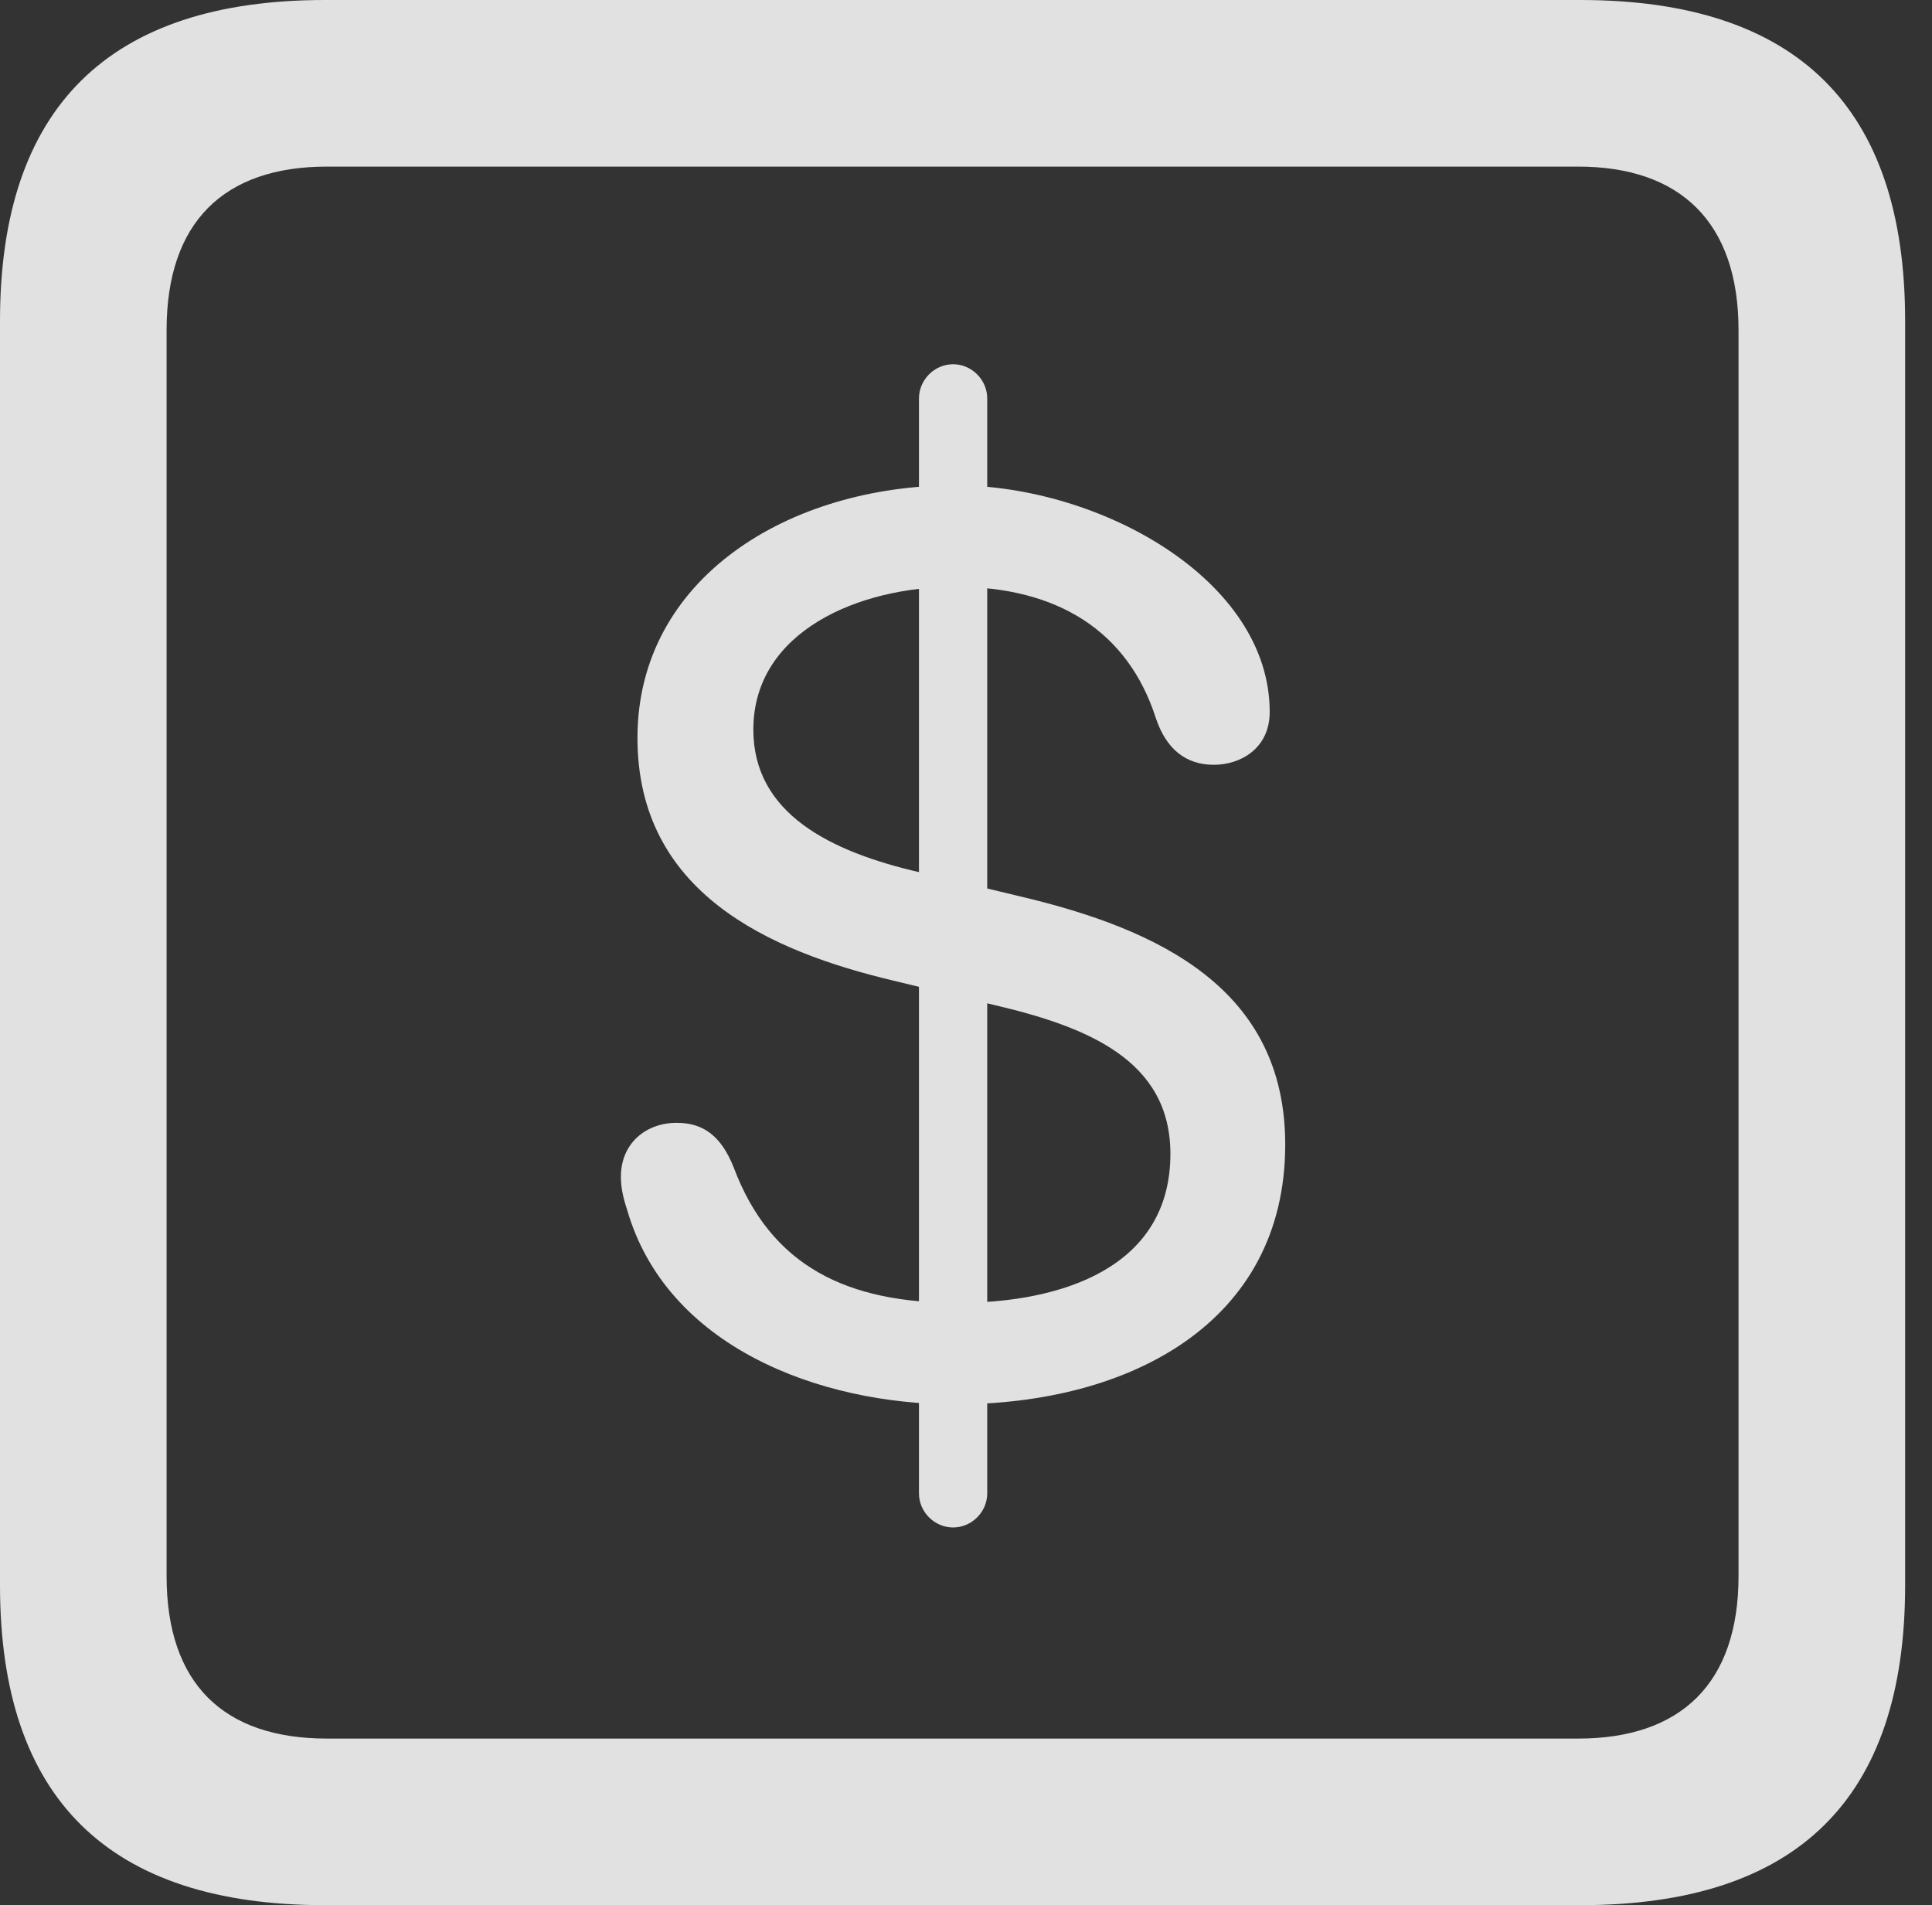 <?xml version="1.0" encoding="UTF-8"?>
<!--Generator: Apple Native CoreSVG 326-->
<!DOCTYPE svg
PUBLIC "-//W3C//DTD SVG 1.1//EN"
       "http://www.w3.org/Graphics/SVG/1.1/DTD/svg11.dtd">
<svg version="1.1" xmlns="http://www.w3.org/2000/svg" xmlns:xlink="http://www.w3.org/1999/xlink" viewBox="0 0 25.525 25.17">
 <rect x="0" y="0" width="25.525" height="25.17" fill="#333333" stroke="none"/>
 <g>
  <rect height="25.17" opacity="0" width="25.525" x="0" y="0"/>
  <path d="M4.293 25.17L20.877 25.17C23.748 25.17 25.17 23.762 25.17 20.945L25.17 4.238C25.17 1.422 23.748 0 20.877 0L4.293 0C1.436 0 0 1.422 0 4.238L0 20.945C0 23.762 1.436 25.17 4.293 25.17ZM4.32 22.969C2.953 22.969 2.201 22.244 2.201 20.822L2.201 4.361C2.201 2.939 2.953 2.201 4.32 2.201L20.85 2.201C22.203 2.201 22.969 2.939 22.969 4.361L22.969 20.822C22.969 22.244 22.203 22.969 20.85 22.969Z" fill="white" fill-opacity="0.85"/>
  <path d="M12.619 18.553C14.93 18.553 16.98 17.473 16.98 15.121C16.98 13.07 15.326 12.277 13.467 11.84L12.154 11.525C10.965 11.252 9.953 10.746 9.953 9.639C9.953 8.34 11.348 7.752 12.619 7.752C13.973 7.752 14.902 8.34 15.271 9.488C15.408 9.898 15.668 10.104 16.037 10.104C16.393 10.104 16.775 9.885 16.775 9.406C16.775 7.656 14.533 6.412 12.619 6.412C10.418 6.412 8.422 7.643 8.422 9.748C8.422 11.785 10.145 12.565 11.826 12.961L13.125 13.275C14.355 13.562 15.463 14 15.463 15.244C15.463 16.748 14.027 17.213 12.646 17.213C11.197 17.213 10.185 16.734 9.693 15.422C9.529 15.012 9.297 14.834 8.941 14.834C8.531 14.834 8.203 15.107 8.203 15.545C8.203 15.682 8.23 15.818 8.285 15.982C8.805 17.787 10.815 18.553 12.619 18.553ZM12.592 20.18C12.838 20.18 13.043 19.975 13.043 19.729L13.043 5.264C13.043 5.018 12.838 4.812 12.592 4.812C12.346 4.812 12.141 5.018 12.141 5.264L12.141 19.729C12.141 19.975 12.346 20.18 12.592 20.18Z" fill="white" fill-opacity="0.85"/>
 </g>
</svg>

